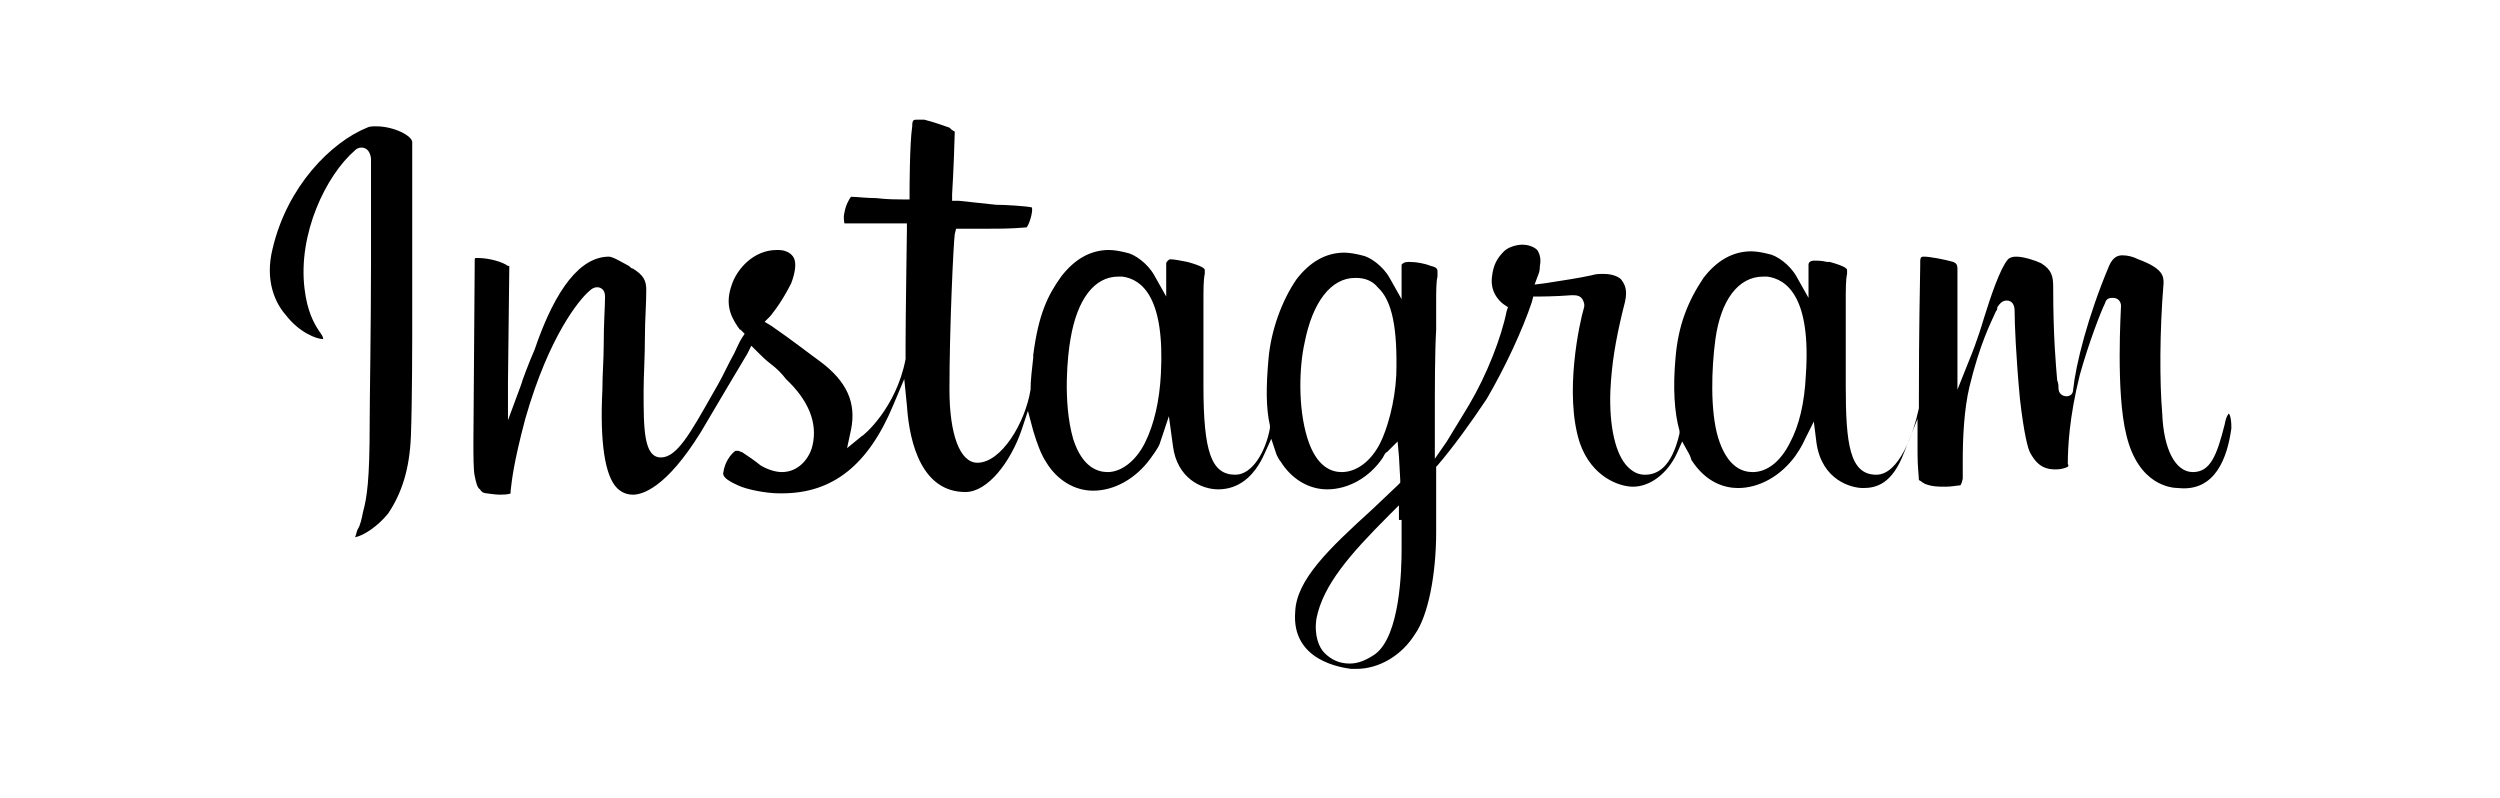 <?xml version="1.0" encoding="utf-8"?>
<!-- Generator: Adobe Illustrator 21.0.0, SVG Export Plug-In . SVG Version: 6.00 Build 0)  -->
<svg version="1.1" id="Layer_1" xmlns="http://www.w3.org/2000/svg" xmlns:xlink="http://www.w3.org/1999/xlink" x="0px" y="0px"
	 viewBox="0 0 188 60" style="enable-background:new 0 0 188 60;" xml:space="preserve">
<style type="text/css">
	.st0{fill:#FFFFFF;}
	.st1{fill:none;}
</style>
<path class="st0" d="M188,60H0V0h188V60z"/>
<g>
	<path class="st1" d="M102.1,21.4c0,0-0.1,0-0.1,0c-1.8,0-2.9,2.1-3.3,4.5c-0.4,1.8-0.5,4.7,0.2,6.9c0.5,1.6,1.3,2.2,2.1,2.2
		c0.9,0,1.8-0.8,2.4-2c0.5-1.1,1.1-3,1.1-4.9C104.7,23.4,103.8,21.4,102.1,21.4z"/>
	<path class="st1" d="M132.8,21.4c-0.1,0-0.2,0-0.2,0c-1.7,0-2.8,1.8-3.1,4.2c-0.4,2.5-0.4,5.5,0.2,7.2c0.5,1.6,1.3,2.2,2.1,2.2
		c0.9,0,1.8-0.8,2.4-2c0.6-1.1,1.1-2.8,1.1-4.9C135.6,23.8,134.7,21.5,132.8,21.4z"/>
	<path class="st1" d="M99.6,46.5c-0.3,1.9,0.7,2.8,1.9,2.8c0.5,0,1.1-0.2,1.6-0.5c1.1-0.9,1.8-4,1.8-7.5c0-1.5,0-2.2,0-2.2
		C102,41.9,100.1,44.2,99.6,46.5z"/>
	<path class="st1" d="M84.3,21.4c-0.1,0-0.2,0-0.2,0c-1.6,0-2.7,1.8-3.1,4.2c-0.3,1.7-0.5,4.8,0.2,7.2c0.5,1.6,1.3,2.2,2.1,2.2
		c0.9,0,1.8-0.8,2.4-1.9c0.6-1.2,1.1-3,1.1-5C87.1,23.8,86.2,21.5,84.3,21.4z"/>
	<path d="M28.3,9.5c-0.3,0-0.5,0-0.7,0.1c-2.7,1.1-6,4.4-7.1,9.1c-0.6,2.4,0.2,4.1,1,5c1,1.3,2.3,1.8,2.8,1.8c0-0.1,0-0.2-0.3-0.6
		c-0.4-0.6-0.9-1.5-1.1-3.2c-0.5-4.1,1.6-8.5,3.8-10.4c0.2-0.2,0.4-0.2,0.5-0.2c0.2,0,0.6,0.1,0.7,0.8c0,0.2,0,0.5,0,0.9
		c0,0.7,0,3.6,0,7c0,4.7-0.1,10.3-0.1,12c0,4.3-0.2,5.6-0.5,6.7c-0.1,0.5-0.2,1-0.4,1.3c-0.1,0.2-0.1,0.4-0.2,0.6
		c0.6-0.1,1.7-0.8,2.5-1.8c1-1.5,1.6-3.3,1.7-5.8c0.1-2.7,0.1-7.1,0.1-9.4V10.7C31,10.2,29.6,9.5,28.3,9.5z"/>
	<path d="M167.8,32.2c0-1-0.2-1.1-0.2-1.1c0,0-0.2,0.2-0.3,0.8c-0.6,2.4-1.1,3.6-2.4,3.6c-1.3,0-2.2-1.7-2.3-4.4
		c-0.2-2.3-0.2-6.2,0.1-9.8c0-0.5,0-1.1-1.9-1.8c-0.4-0.2-0.8-0.3-1.2-0.3c-0.3,0-0.7,0.1-1,0.8c-1.6,3.8-2.5,7.4-2.7,9.3
		c0,0.3-0.2,0.5-0.5,0.5c-0.3,0-0.6-0.2-0.6-0.6c0-0.1,0-0.4-0.1-0.6c-0.1-1.2-0.3-3.3-0.3-7c0-0.8-0.1-1.3-0.9-1.8
		c-0.4-0.2-1.3-0.5-1.9-0.5c-0.3,0-0.5,0.1-0.6,0.2c-0.6,0.7-1.3,2.8-1.8,4.4c-0.5,1.7-1,2.9-1,2.9l-1,2.5v-2.7v-6.4
		c0-0.3-0.1-0.4-0.3-0.5c-0.7-0.2-1.8-0.4-2.2-0.4c-0.2,0-0.3,0-0.3,0.4l0,0.3c-0.1,5.3-0.1,8.4-0.1,10.1v0.6v0l0,0
		c-0.4,1.9-1.5,5-3.2,5c-2,0-2.3-2.3-2.3-6.7c0-1.6,0-2.7,0-3.7c0-0.9,0-1.7,0-2.6c0-0.9,0-1.7,0.1-2.1c0-0.1,0-0.2,0-0.3
		c0-0.1-0.2-0.3-1.3-0.6l0,0l-0.2,0c-0.4-0.1-0.7-0.1-1-0.1c-0.2,0-0.4,0.1-0.4,0.3v0.7v1.8l-0.9-1.6c-0.5-0.9-1.5-1.6-2.1-1.7
		c-0.4-0.1-0.9-0.2-1.3-0.2c-1.4,0-2.6,0.7-3.6,2c-1.2,1.8-1.9,3.6-2.1,6c-0.2,2.2-0.1,4.1,0.3,5.5l0,0.1l0,0.1
		c-0.6,2.6-1.7,3.1-2.6,3.1c-0.5,0-0.9-0.2-1.3-0.6c-0.9-0.9-1.4-3-1.3-5.7c0.1-2.1,0.4-3.8,0.9-5.9l0.2-0.8c0.2-0.9,0-1.3-0.3-1.7
		c-0.1-0.1-0.5-0.4-1.3-0.4c-0.3,0-0.6,0-0.9,0.1c-0.9,0.2-2.2,0.4-3.5,0.6l-0.8,0.1l0.3-0.8v0c0,0,0.1-0.2,0.1-0.6v0l0,0
		c0.1-0.5,0-0.9-0.2-1.2c-0.3-0.3-0.8-0.4-1.1-0.4c-0.5,0-1.1,0.2-1.4,0.5c-0.5,0.5-0.8,1-0.9,1.9c-0.2,1.4,0.9,2.1,0.9,2.1l0.3,0.2
		l-0.1,0.3c-0.4,2-1.5,4.8-2.8,7l-0.3,0.5c-0.5,0.8-0.9,1.5-1.4,2.3l-0.9,1.3v-1.6v-1c0-2.9,0-5.4,0.1-7.1c0-0.9,0-1.6,0-2
		c0-0.9,0-1.6,0.1-2c0-0.2,0-0.3,0-0.4c0-0.1,0-0.3-0.5-0.4c-0.5-0.2-1.1-0.3-1.6-0.3h0l0,0c0,0-0.1,0-0.1,0c-0.3,0-0.4,0.1-0.5,0.2
		c0,0,0,0.1,0,0.1l0,0v0v0.7v1.8l-0.9-1.6c-0.5-0.9-1.5-1.6-2.1-1.7c-0.4-0.1-0.9-0.2-1.3-0.2c-1.4,0-2.6,0.7-3.6,2
		c-1.1,1.6-1.9,3.8-2.1,5.9c-0.2,2.2-0.2,3.8,0.1,5.1l0,0.1l0,0.1c-0.3,1.7-1.3,3.5-2.6,3.5c-1.8,0-2.4-1.7-2.4-6.7
		c0-1.6,0-2.7,0-3.7c0-0.9,0-1.7,0-2.6c0-0.9,0-1.7,0.1-2.1c0-0.1,0-0.2,0-0.3c0-0.1-0.2-0.3-1.3-0.6l0,0c-0.5-0.1-1-0.2-1.3-0.2
		c-0.1,0-0.3,0.2-0.3,0.3v0.7v1.8l-0.9-1.6c-0.5-0.9-1.5-1.6-2.1-1.7c-0.4-0.1-0.9-0.2-1.3-0.2c-1.4,0-2.6,0.7-3.6,2
		c-1,1.4-1.7,2.8-2.1,5.9l0,0.2c-0.1,0.9-0.2,1.7-0.2,2.4v0l0,0c-0.4,2.5-2.2,5.5-4,5.5c-1.3,0-2.1-2.1-2.1-5.5
		c0-4.6,0.3-11,0.4-11.7l0.1-0.4h0.4h2.1c0.9,0,1.6,0,2.8-0.1c0.2-0.2,0.5-1.2,0.4-1.5c-0.4-0.1-2-0.2-2.7-0.2
		c-0.9-0.1-2.8-0.3-2.8-0.3l-0.5,0l0-0.5c0.1-1.5,0.2-4.4,0.2-4.7c0,0-0.2-0.1-0.3-0.2c0,0-0.1-0.1-0.1-0.1
		c-0.6-0.2-1.1-0.4-1.9-0.6c-0.2,0-0.3,0-0.5,0c-0.3,0-0.4,0-0.4,0.5c-0.2,1.3-0.2,4.9-0.2,5v0.5h-0.5c-0.4,0-1.2,0-2-0.1
		c-0.7,0-1.5-0.1-1.9-0.1c-0.1,0.1-0.4,0.6-0.5,1.2c-0.1,0.4,0,0.7,0,0.8c0,0,0,0,0,0c0.5,0,1.2,0,1.9,0c0.8,0,1.6,0,2.3,0h0.5
		l0,0.5c0,0.1-0.1,6.6-0.1,8.6V27v0l0,0c-0.7,3.7-3.2,5.8-3.3,5.8l-1.1,0.9l0.3-1.4c0.4-2-0.3-3.6-2.3-5.1c-0.7-0.5-2.1-1.6-3.7-2.7
		l-0.5-0.3l0.4-0.4c0,0,0.8-0.9,1.6-2.5c0.3-0.8,0.4-1.5,0.2-1.9c-0.1-0.2-0.3-0.4-0.6-0.5c-0.2-0.1-0.5-0.1-0.7-0.1
		c-1.7,0-3,1.4-3.4,2.7c-0.4,1.2-0.2,2.1,0.5,3.1c0.1,0.1,0.1,0.2,0.2,0.2l0.3,0.3l-0.2,0.3c-0.2,0.3-0.4,0.8-0.6,1.2
		c-0.4,0.7-0.8,1.6-1.2,2.3l-0.4,0.7c-1.7,3-2.7,4.8-3.9,4.8c-1.3,0-1.3-2.2-1.3-5c0-1.1,0.1-2.6,0.1-4.2c0-1.1,0.1-2.3,0.1-3.4
		c0-0.7-0.2-1.1-1-1.6c-0.1,0-0.2-0.1-0.3-0.2c-0.4-0.2-1.2-0.7-1.5-0.7c-2.1,0-4,2.3-5.6,7c-0.4,0.9-1,2.5-1,2.6l-1,2.7l0-2.9
		l0.1-8.6c0,0,0,0,0-0.1l-0.1,0l0,0c-0.4-0.3-1.4-0.6-2.3-0.6c-0.2,0-0.2,0-0.2,0.2l-0.1,13.6c0,1,0,2.2,0.1,2.6
		c0.1,0.5,0.2,0.9,0.4,1c0.1,0.2,0.3,0.3,0.5,0.3c0.1,0,0.6,0.1,1,0.1c0.7,0,0.8-0.1,0.8-0.1l0-0.2c0.1-0.8,0.2-2,1.1-5.4
		c1.8-6.3,4.1-9,4.8-9.6c0.2-0.2,0.4-0.3,0.6-0.3c0.3,0,0.6,0.2,0.6,0.7c0,0.7-0.1,2-0.1,3.6c0,1.1-0.1,2.3-0.1,3.4
		c-0.2,4,0.2,6.5,1.1,7.4c0.3,0.3,0.7,0.5,1.2,0.5c0.7,0,2.5-0.5,5.1-4.7c1.3-2.2,2.6-4.4,3.5-5.9l0.3-0.6l0.5,0.5
		c0.3,0.3,0.6,0.6,1,0.9c0.4,0.3,0.8,0.7,1.1,1.1c1.7,1.6,2.4,3.3,2,5c-0.2,0.9-1,2-2.3,2c-0.5,0-1.1-0.2-1.6-0.5
		c-0.5-0.4-0.8-0.6-1.4-1c-0.1,0-0.2-0.1-0.3-0.1c-0.1,0-0.1,0-0.2,0c-0.4,0.3-0.8,0.9-0.9,1.6l0,0l0,0c-0.1,0.3,0.2,0.6,1.1,1
		c0.6,0.3,2.1,0.6,3.1,0.6c0.1,0,0.2,0,0.2,0c3.8,0,6.5-2.1,8.4-6.7l0.8-1.9l0.2,2c0.2,3,1.2,6.5,4.4,6.5c1.7,0,3.4-2.3,4.2-4.6
		l0.5-1.5l0.4,1.5c0.3,1,0.6,1.8,1,2.4c0.8,1.3,2.1,2.1,3.5,2.1c1.6,0,3.2-0.9,4.3-2.4c0.6-0.8,0.7-1.1,0.7-1.1l0.7-2.1l0.3,2.2
		c0.3,2.5,2.2,3.3,3.4,3.3c1.5,0,2.7-0.9,3.5-2.7l0.5-1.1l0.4,1.2c0.1,0.2,0.2,0.4,0.3,0.5l0,0l0,0c0.8,1.3,2.1,2.1,3.5,2.1
		c1.6,0,3.2-0.9,4.2-2.4c0.1-0.2,0.2-0.4,0.3-0.4l0.8-0.8l0.1,1.1l0.1,1.8l0,0.2l-0.2,0.2l-1.9,1.8c-3.3,3-5.7,5.3-5.8,7.7
		c-0.3,3.7,3.5,4.2,4.2,4.3c0.1,0,0.3,0,0.4,0c1.7,0,3.4-1,4.4-2.6c1-1.4,1.6-4.5,1.6-7.7c0-0.6,0-1.3,0-2c0-0.9,0-1.7,0-2.7v-0.2
		l0.1-0.1c1.2-1.4,2.5-3.2,3.7-5c1.4-2.4,2.7-5.2,3.4-7.3l0.1-0.4h0.4c0,0,1.2,0,2.5-0.1c0,0,0,0,0,0c0.3,0,0.6,0,0.8,0.3
		c0.1,0.2,0.2,0.4,0.1,0.7c-0.3,1-1.5,6.4-0.3,10.1c0.9,2.6,3,3.3,4,3.3c1.3,0,2.6-1,3.3-2.5l0.4-0.9l0.5,0.9l0.1,0.2l0.1,0.3
		c1.1,1.7,2.5,2.1,3.5,2.1c1.6,0,3.2-0.9,4.3-2.4c0.5-0.7,0.7-1.2,0.7-1.2l0.7-1.4l0.2,1.6c0.4,2.8,2.6,3.4,3.5,3.4
		c1,0,2.2-0.3,3.1-2.7l1-2.5v2.6c0,1,0.1,1.7,0.1,2c0,0,0.2,0.1,0.3,0.2c0.1,0,0.1,0.1,0.2,0.1c0.5,0.2,1,0.2,1.5,0.2
		c0.5,0,0.9-0.1,1.1-0.1c0,0,0.1,0,0.2-0.5c0-0.4,0-0.9,0-1.4c0-1.7,0.1-3.8,0.5-5.5c0.8-3.3,1.6-4.8,2-5.7c0.1-0.1,0.1-0.2,0.1-0.3
		l0,0l0,0c0.2-0.3,0.4-0.5,0.7-0.5c0.1,0,0.6,0,0.6,0.8c0,0.9,0.1,3.4,0.4,6.6c0.3,2.6,0.6,3.8,0.8,4.1c0.6,1.1,1.3,1.2,1.9,1.2
		c0.4,0,0.7-0.1,0.9-0.2c0,0,0.1-0.1,0-0.2c0-1.2,0.1-3.5,0.9-6.7c0.7-2.5,1.6-4.8,1.9-5.4c0.1-0.4,0.4-0.4,0.6-0.4
		c0.4,0,0.6,0.3,0.6,0.6c0,0.3-0.4,6.5,0.4,9.7c0.9,3.8,3.4,4,3.9,4C166.6,37,167.5,34.4,167.8,32.2z M87.3,28.1
		c-0.1,2-0.5,3.8-1.2,5.2c-0.7,1.4-1.8,2.2-2.8,2.2c-0.7,0-1.9-0.3-2.6-2.5c-0.8-2.8-0.4-6.4-0.2-7.5c0.5-3,1.8-4.7,3.6-4.7
		c0.1,0,0.2,0,0.3,0C85.9,21,87.6,22.4,87.3,28.1z M105,28.2c-0.1,2.1-0.7,4.1-1.2,5.1c-0.7,1.4-1.8,2.2-2.9,2.2
		c-0.7,0-1.9-0.3-2.6-2.6c-0.7-2.3-0.6-5.3-0.2-7.1c0.6-3.1,2-4.9,3.8-4.9c0,0,0.1,0,0.1,0c0,0,0,0,0,0c0.6,0,1.2,0.2,1.6,0.7
		C104.7,22.6,105.1,24.7,105,28.2z M105.4,39.1v2.2c0,1.5-0.1,6.5-2,7.9c-0.6,0.4-1.2,0.7-1.9,0.7c-0.8,0-1.4-0.3-1.9-0.8
		c-0.4-0.4-0.8-1.3-0.6-2.6c0.5-2.5,2.5-4.8,5.4-7.7l0.8-0.8V39.1z M135.8,28.2c-0.1,2.1-0.5,3.8-1.2,5.1c-0.7,1.4-1.7,2.2-2.8,2.2
		c-0.7,0-1.9-0.3-2.6-2.6c-0.6-2-0.5-5.2-0.2-7.4c0.4-2.9,1.7-4.7,3.6-4.7c0.1,0,0.2,0,0.3,0C134.4,21,136.2,22.4,135.8,28.2z"/>
</g>
</svg>

